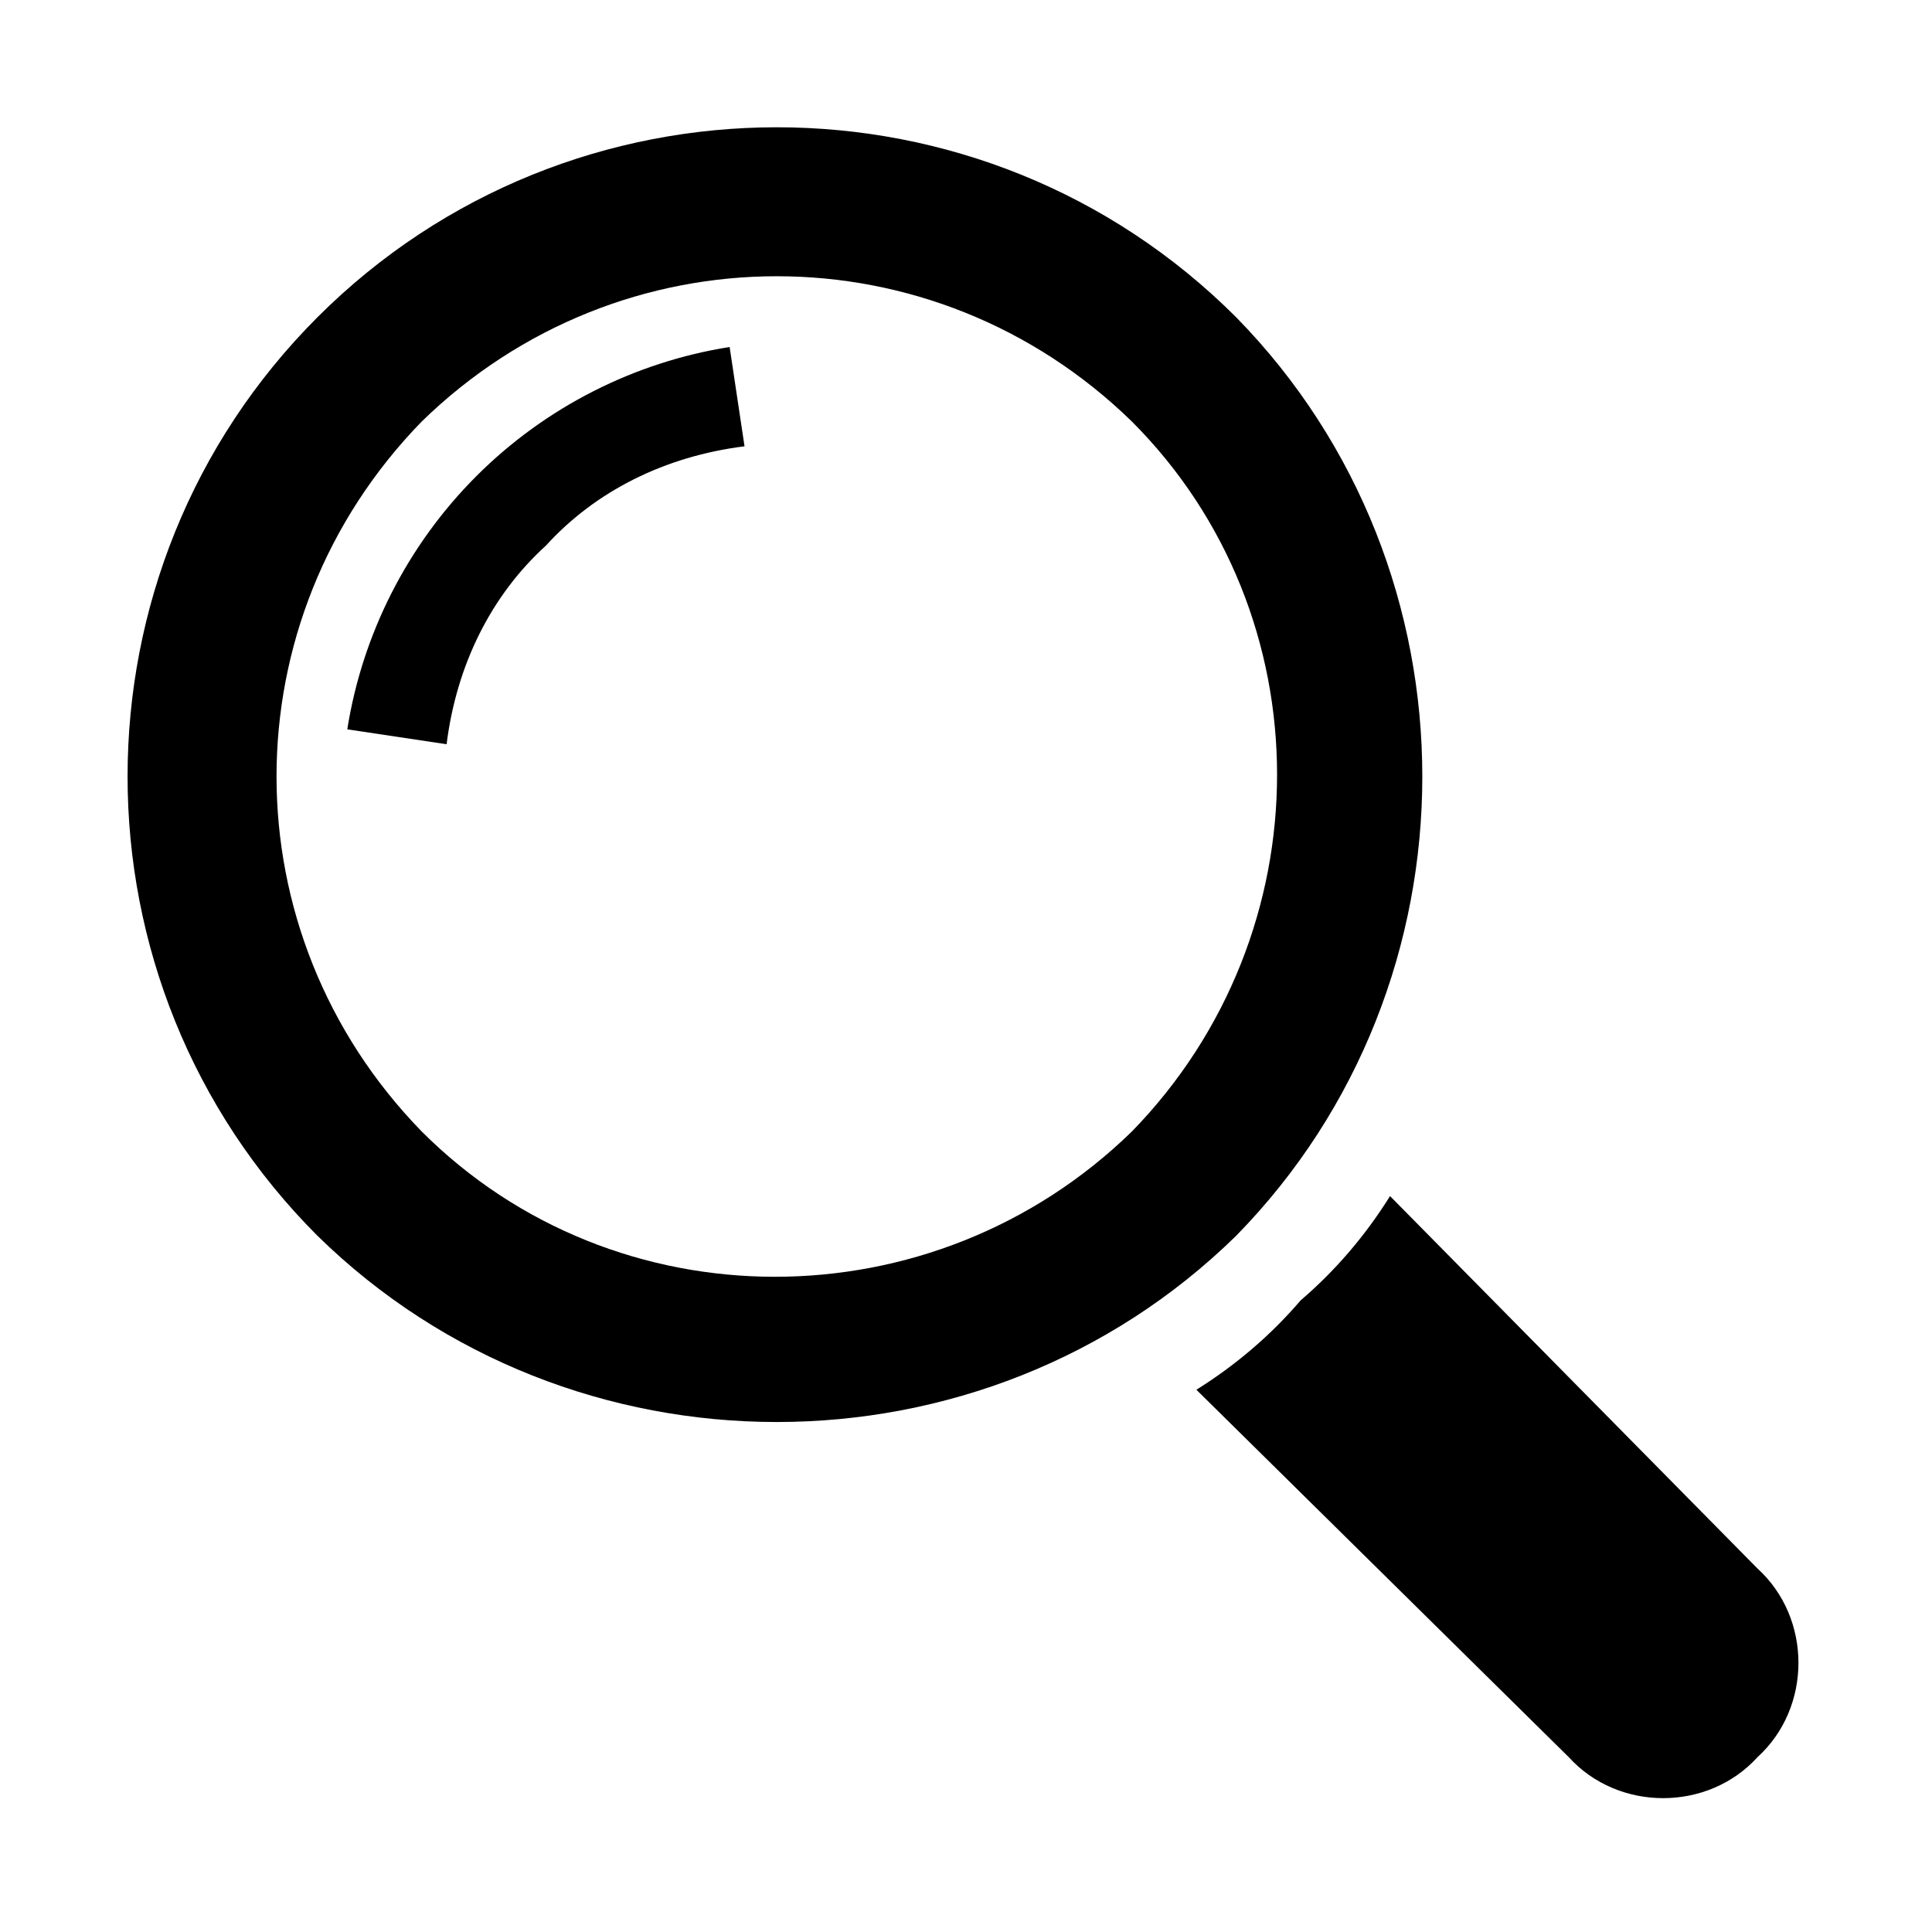 <?xml version="1.0" encoding="UTF-8" standalone="no"?>
<svg
   width="50"
   height="50"
   version="1.1"
   viewBox="0 0 13.229 13.229"
   id="svg67"
   sodipodi:docname="IconSearch.svg"
   inkscape:version="1.1.1 (3bf5ae0d25, 2021-09-20)"
   xmlns:inkscape="http://www.inkscape.org/namespaces/inkscape"
   xmlns:sodipodi="http://sodipodi.sourceforge.net/DTD/sodipodi-0.dtd"
   xmlns="http://www.w3.org/2000/svg"
   xmlns:svg="http://www.w3.org/2000/svg">
  <defs
     id="defs71" />
  <sodipodi:namedview
     id="namedview69"
     pagecolor="#ffffff"
     bordercolor="#666666"
     borderopacity="1.0"
     inkscape:pageshadow="2"
     inkscape:pageopacity="0.0"
     inkscape:pagecheckerboard="0"
     showgrid="false"
     inkscape:zoom="16.04"
     inkscape:cx="31.203242"
     inkscape:cy="23.254364"
     inkscape:window-width="1920"
     inkscape:window-height="1011"
     inkscape:window-x="1366"
     inkscape:window-y="32"
     inkscape:window-maximized="1"
     inkscape:current-layer="svg67" />
  <g
     transform="matrix(0.034,0,0,0.034,0.882,0.88)"
     image-rendering="optimizeQuality"
     shape-rendering="geometricPrecision"
     id="g63">
    <path
       class="fil0"
       d="m 38,38 c 51,-51 134,-51 185,0 50,51 50,134 0,185 C 172,273 89,273 38,223 -13,172 -13,89 38,38 Z m 21,21 c -39,40 -39,103 0,143 39,39 103,39 143,0 C 241,162 241,98 202,59 162,20 99,20 59,59 Z"
       id="path57" />
    <path
       class="fil1"
       d="m 254,215 74,75 c 11,10 11,28 0,38 -10,11 -28,11 -38,0 l -75,-74 c 8,-5 15,-11 21,-18 7,-6 13,-13 18,-21 z"
       id="path59" />
    <path
       class="fil0"
       d="M 44,121 C 47,102 56,84 70,70 84,56 102,47 121,44 l 3,20 C 108,66 94,73 84,84 73,94 66,108 64,124 Z"
       id="path61" />
  </g>
</svg>
